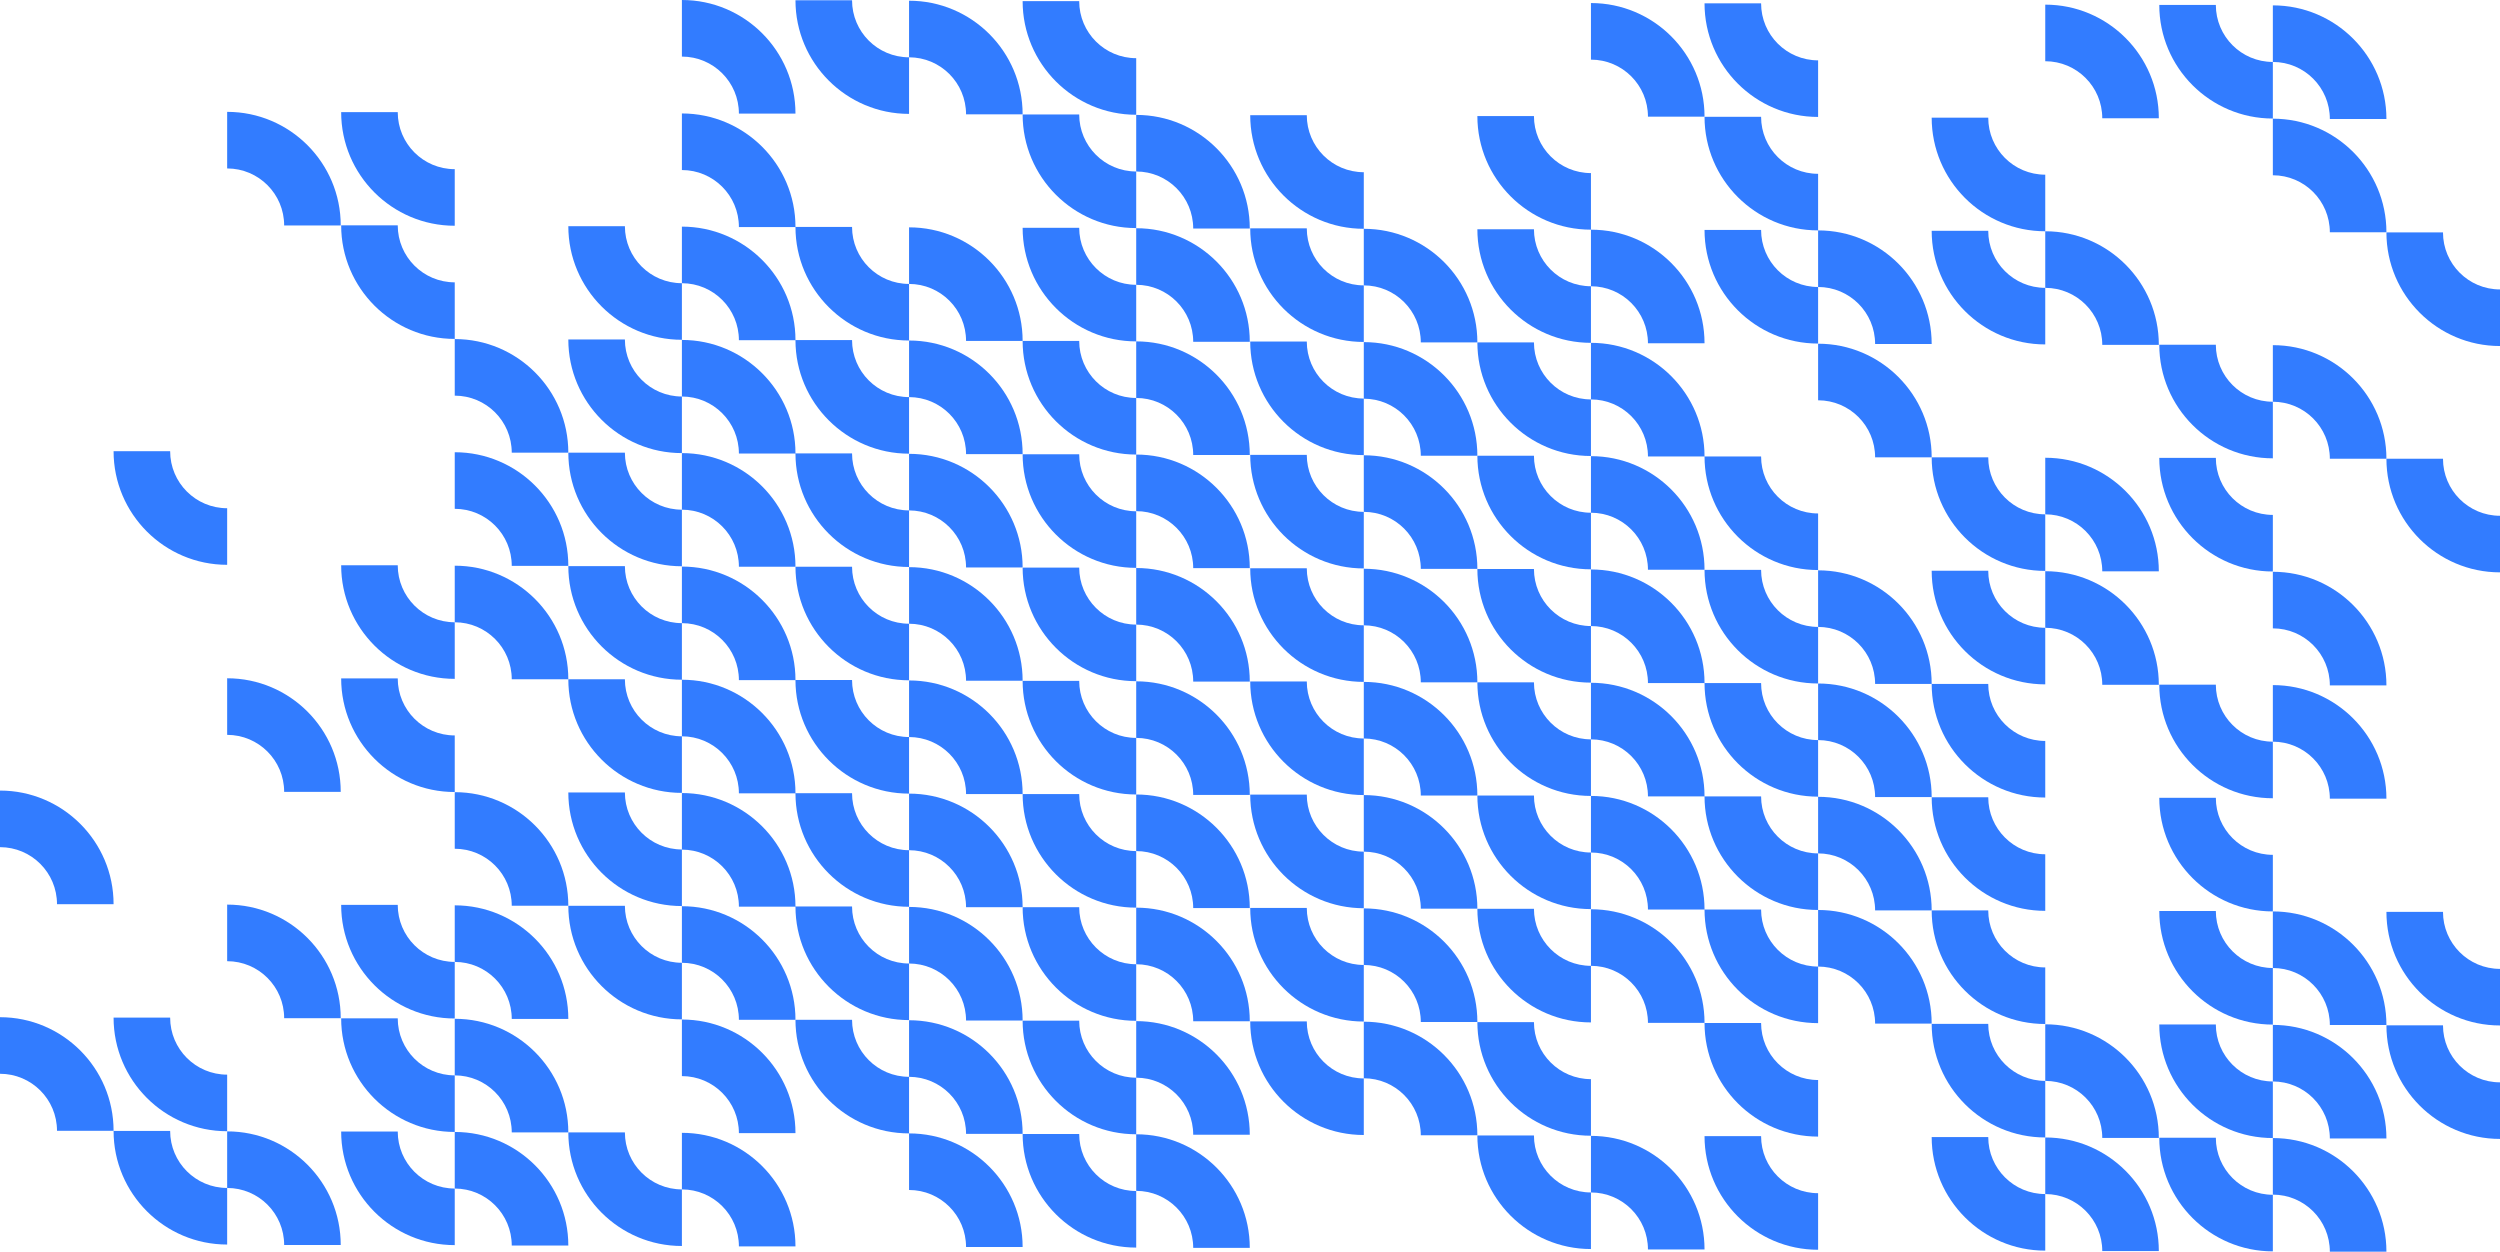 <svg width="1512" height="757" viewBox="0 0 1512 757" fill="none" xmlns="http://www.w3.org/2000/svg">
<g clip-path="url(#clip0_546_437)">
<path d="M137.383 67.652V101.874C156.42 101.874 171.86 117.318 171.86 136.359H206.074C206.074 98.452 175.282 67.652 137.383 67.652Z" fill="#327CFF"/>
<path d="M102.906 272.895H68.691C68.691 310.802 99.484 341.601 137.383 341.601V307.379C118.346 307.379 102.906 291.936 102.906 272.895Z" fill="#327CFF"/>
<path d="M137.383 410.223V444.444C156.42 444.444 171.86 459.888 171.86 478.929H206.074C206.074 441.022 175.282 410.223 137.383 410.223Z" fill="#327CFF"/>
<path d="M34.477 546.843H68.691C68.691 508.936 37.899 478.137 0 478.137V512.358C19.037 512.358 34.477 527.802 34.477 546.843Z" fill="#327CFF"/>
<path d="M137.383 547.105V581.327C156.42 581.327 171.86 596.771 171.86 615.812H206.074C206.074 577.905 175.282 547.105 137.383 547.105Z" fill="#327CFF"/>
<path d="M0 615.199V649.421C19.037 649.421 34.477 664.864 34.477 683.906H68.691C68.691 645.999 37.899 615.199 0 615.199Z" fill="#327CFF"/>
<path d="M102.906 683.992H68.691C68.691 721.899 99.484 752.699 137.383 752.699V718.477C118.346 718.477 102.906 703.033 102.906 683.992Z" fill="#327CFF"/>
<path d="M137.383 684.258V718.479C156.42 718.479 171.86 733.923 171.86 752.964H206.074C206.074 715.057 175.282 684.258 137.383 684.258Z" fill="#327CFF"/>
<path d="M102.906 615.461H68.691C68.691 653.368 99.484 684.167 137.383 684.167V649.946C118.346 649.946 102.906 634.502 102.906 615.461Z" fill="#327CFF"/>
<path d="M446.888 68.707H481.103C481.103 30.799 450.31 0 412.411 0V34.222C431.448 34.222 446.888 49.665 446.888 68.707Z" fill="#327CFF"/>
<path d="M240.551 136.273H206.337C206.337 174.18 237.13 204.98 275.028 204.98V170.758C255.991 170.758 240.551 155.315 240.551 136.273Z" fill="#327CFF"/>
<path d="M240.551 67.828H206.337C206.337 105.735 237.13 136.535 275.028 136.535V102.313C255.991 102.313 240.551 86.869 240.551 67.828Z" fill="#327CFF"/>
<path d="M377.934 136.797H343.72C343.72 174.704 374.512 205.503 412.411 205.503V171.282C393.374 171.282 377.934 155.838 377.934 136.797Z" fill="#327CFF"/>
<path d="M309.506 342.218H343.72C343.72 304.311 312.927 273.512 275.028 273.512V307.733C294.065 307.733 309.506 323.177 309.506 342.218Z" fill="#327CFF"/>
<path d="M309.506 273.773H343.72C343.72 235.866 312.927 205.066 275.028 205.066V239.288C294.065 239.288 309.506 254.732 309.506 273.773Z" fill="#327CFF"/>
<path d="M377.934 273.773H343.72C343.72 311.68 374.512 342.48 412.411 342.48V308.258C393.374 308.258 377.934 292.815 377.934 273.773Z" fill="#327CFF"/>
<path d="M446.888 342.742H481.103C481.103 304.835 450.31 274.035 412.411 274.035V308.257C431.448 308.257 446.888 323.7 446.888 342.742Z" fill="#327CFF"/>
<path d="M377.934 205.328H343.72C343.72 243.235 374.512 274.035 412.411 274.035V239.813C393.374 239.813 377.934 224.369 377.934 205.328Z" fill="#327CFF"/>
<path d="M240.551 410.309H206.337C206.337 448.216 237.13 479.015 275.028 479.015V444.793C255.991 444.793 240.551 429.35 240.551 410.309Z" fill="#327CFF"/>
<path d="M240.551 341.867H206.337C206.337 379.774 237.13 410.574 275.028 410.574V376.352C255.991 376.352 240.551 360.908 240.551 341.867Z" fill="#327CFF"/>
<path d="M309.506 410.835H343.72C343.72 372.928 312.927 342.129 275.028 342.129V376.351C294.065 376.351 309.506 391.794 309.506 410.835Z" fill="#327CFF"/>
<path d="M377.934 410.836H343.72C343.72 448.743 374.512 479.542 412.411 479.542V445.321C393.374 445.321 377.934 429.877 377.934 410.836Z" fill="#327CFF"/>
<path d="M377.934 342.391H343.72C343.72 380.298 374.512 411.097 412.411 411.097V376.875C393.374 376.875 377.934 361.432 377.934 342.391Z" fill="#327CFF"/>
<path d="M240.551 547.281H206.337C206.337 585.188 237.13 615.988 275.028 615.988V581.766C255.991 581.766 240.551 566.323 240.551 547.281Z" fill="#327CFF"/>
<path d="M309.506 616.253H343.72C343.72 578.346 312.927 547.547 275.028 547.547V581.769C294.065 581.769 309.506 597.212 309.506 616.253Z" fill="#327CFF"/>
<path d="M309.506 547.808H343.72C343.72 509.901 312.927 479.102 275.028 479.102V513.323C294.065 513.323 309.506 528.767 309.506 547.808Z" fill="#327CFF"/>
<path d="M377.934 547.809H343.72C343.72 585.716 374.512 616.515 412.411 616.515V582.293C393.374 582.293 377.934 566.85 377.934 547.809Z" fill="#327CFF"/>
<path d="M446.888 616.781H481.103C481.103 578.874 450.31 548.074 412.411 548.074V582.296C431.448 582.296 446.888 597.739 446.888 616.781Z" fill="#327CFF"/>
<path d="M377.934 479.277H343.72C343.72 517.184 374.512 547.984 412.411 547.984V513.762C393.374 513.762 377.934 498.319 377.934 479.277Z" fill="#327CFF"/>
<path d="M240.551 684.344H206.337C206.337 722.251 237.13 753.05 275.028 753.05V718.829C255.991 718.829 240.551 703.385 240.551 684.344Z" fill="#327CFF"/>
<path d="M275.028 684.609V718.831C294.065 718.831 309.506 734.275 309.506 753.316H343.72C343.72 715.409 312.927 684.609 275.028 684.609Z" fill="#327CFF"/>
<path d="M240.551 615.902H206.337C206.337 653.809 237.13 684.609 275.028 684.609V650.387C255.991 650.387 240.551 634.944 240.551 615.902Z" fill="#327CFF"/>
<path d="M309.506 684.871H343.72C343.72 646.964 312.927 616.164 275.028 616.164V650.386C294.065 650.386 309.506 665.829 309.506 684.871Z" fill="#327CFF"/>
<path d="M377.934 684.871H343.72C343.72 722.778 374.512 753.578 412.411 753.578V719.356C393.374 719.356 377.934 703.912 377.934 684.871Z" fill="#327CFF"/>
<path d="M412.411 685.133V719.354C431.448 719.354 446.888 734.798 446.888 753.839H481.103C481.103 715.932 450.31 685.133 412.411 685.133Z" fill="#327CFF"/>
<path d="M412.411 616.605V650.827C431.448 650.827 446.888 666.271 446.888 685.312H481.103C481.103 647.405 450.31 616.605 412.411 616.605Z" fill="#327CFF"/>
<path d="M515.317 0.176H481.103C481.103 38.083 511.895 68.882 549.794 68.882V34.661C530.757 34.661 515.317 19.217 515.317 0.176Z" fill="#327CFF"/>
<path d="M584.271 69.144H618.485C618.485 31.237 587.693 0.438 549.794 0.438V34.659C568.831 34.659 584.271 50.103 584.271 69.144Z" fill="#327CFF"/>
<path d="M652.699 0.703H618.485C618.485 38.61 649.278 69.41 687.177 69.41V35.188C668.14 35.188 652.699 19.744 652.699 0.703Z" fill="#327CFF"/>
<path d="M515.317 137.236H481.103C481.103 99.417 450.222 68.617 412.411 68.617V102.839C431.448 102.839 446.888 118.282 446.888 137.324H481.103C481.103 175.143 511.983 205.942 549.794 205.942V171.721C530.757 171.721 515.317 156.277 515.317 137.236Z" fill="#327CFF"/>
<path d="M584.271 206.207H618.485C618.485 168.299 587.693 137.5 549.794 137.5V171.722C568.831 171.722 584.271 187.165 584.271 206.207Z" fill="#327CFF"/>
<path d="M652.699 137.766H618.485C618.485 175.673 649.278 206.472 687.177 206.472V172.25C668.14 172.25 652.699 156.807 652.699 137.766Z" fill="#327CFF"/>
<path d="M687.177 138.027V172.249C706.214 172.249 721.654 187.693 721.654 206.734H755.868C755.868 168.827 725.075 138.027 687.177 138.027Z" fill="#327CFF"/>
<path d="M652.699 69.234H618.485C618.485 107.141 649.278 137.941 687.177 137.941V103.719C668.14 103.719 652.699 88.276 652.699 69.234Z" fill="#327CFF"/>
<path d="M687.177 69.496V103.718C706.214 103.718 721.654 119.161 721.654 138.203H755.868C755.868 100.296 725.075 69.496 687.177 69.496Z" fill="#327CFF"/>
<path d="M515.317 274.213H481.103C481.103 236.393 450.222 205.594 412.411 205.594V239.815C431.448 239.815 446.888 255.259 446.888 274.3H481.103C481.103 312.12 511.983 342.919 549.794 342.919V308.697C530.757 308.697 515.317 293.254 515.317 274.213Z" fill="#327CFF"/>
<path d="M584.271 343.183H618.485C618.485 305.276 587.693 274.477 549.794 274.477V308.698C568.831 308.698 584.271 324.142 584.271 343.183Z" fill="#327CFF"/>
<path d="M515.317 205.681H481.103C481.103 167.862 450.222 137.062 412.411 137.062V171.284C431.448 171.284 446.888 186.728 446.888 205.769H481.103C481.103 243.588 511.983 274.388 549.794 274.388V240.166C530.757 240.166 515.317 224.723 515.317 205.681Z" fill="#327CFF"/>
<path d="M584.271 274.652H618.485C618.485 236.745 587.693 205.945 549.794 205.945V240.167C568.831 240.167 584.271 255.611 584.271 274.652Z" fill="#327CFF"/>
<path d="M652.699 274.738H618.485C618.485 312.645 649.278 343.445 687.177 343.445V309.223C668.14 309.223 652.699 293.78 652.699 274.738Z" fill="#327CFF"/>
<path d="M687.177 274.914V309.136C706.214 309.136 721.654 324.579 721.654 343.621H755.868C755.868 305.714 725.075 274.914 687.177 274.914Z" fill="#327CFF"/>
<path d="M652.699 206.207H618.485C618.485 244.114 649.278 274.914 687.177 274.914V240.692C668.14 240.692 652.699 225.248 652.699 206.207Z" fill="#327CFF"/>
<path d="M687.177 206.469V240.69C706.214 240.69 721.654 256.134 721.654 275.175H755.868C755.868 237.268 725.075 206.469 687.177 206.469Z" fill="#327CFF"/>
<path d="M515.317 411.275H481.103C481.103 373.456 450.222 342.656 412.411 342.656V376.878C431.448 376.878 446.888 392.321 446.888 411.363H481.103C481.103 449.182 511.983 479.982 549.794 479.982V445.76C530.757 445.76 515.317 430.316 515.317 411.275Z" fill="#327CFF"/>
<path d="M584.271 480.242H618.485C618.485 442.335 587.693 411.535 549.794 411.535V445.757C568.831 445.757 584.271 461.2 584.271 480.242Z" fill="#327CFF"/>
<path d="M515.317 342.742H481.103C481.103 380.649 511.895 411.449 549.794 411.449V377.227C530.757 377.227 515.317 361.783 515.317 342.742Z" fill="#327CFF"/>
<path d="M584.271 411.714H618.485C618.485 373.807 587.693 343.008 549.794 343.008V377.229C568.831 377.229 584.271 392.673 584.271 411.714Z" fill="#327CFF"/>
<path d="M652.699 411.801H618.485C618.485 449.708 649.278 480.507 687.177 480.507V446.286C668.14 446.286 652.699 430.842 652.699 411.801Z" fill="#327CFF"/>
<path d="M687.177 412.062V446.284C706.214 446.284 721.654 461.728 721.654 480.769H755.868C755.868 442.862 725.075 412.062 687.177 412.062Z" fill="#327CFF"/>
<path d="M652.699 343.27H618.485C618.485 381.177 649.278 411.976 687.177 411.976V377.754C668.14 377.754 652.699 362.311 652.699 343.27Z" fill="#327CFF"/>
<path d="M687.177 343.531V377.753C706.214 377.753 721.654 393.196 721.654 412.238H755.868C755.868 374.331 725.075 343.531 687.177 343.531Z" fill="#327CFF"/>
<path d="M515.317 548.248H481.103C481.103 510.428 450.222 479.629 412.411 479.629V513.851C431.448 513.851 446.888 529.294 446.888 548.335H481.103C481.103 586.155 511.983 616.954 549.794 616.954V582.733C530.757 582.733 515.317 567.289 515.317 548.248Z" fill="#327CFF"/>
<path d="M584.271 617.218H618.485C618.485 579.311 587.693 548.512 549.794 548.512V582.733C568.831 582.733 584.271 598.177 584.271 617.218Z" fill="#327CFF"/>
<path d="M515.317 479.716H481.103C481.103 441.897 450.222 411.098 412.411 411.098V445.319C431.448 445.319 446.888 460.763 446.888 479.804H481.103C481.103 517.623 511.983 548.423 549.794 548.423V514.201C530.757 514.201 515.317 498.758 515.317 479.716Z" fill="#327CFF"/>
<path d="M584.271 548.687H618.485C618.485 510.78 587.693 479.98 549.794 479.98V514.202C568.831 514.202 584.271 529.646 584.271 548.687Z" fill="#327CFF"/>
<path d="M652.699 548.688H618.485C618.485 586.595 649.278 617.394 687.177 617.394V583.172C668.14 583.172 652.699 567.729 652.699 548.688Z" fill="#327CFF"/>
<path d="M687.177 548.949V583.171C706.214 583.171 721.654 598.614 721.654 617.656H755.868C755.868 579.749 725.075 548.949 687.177 548.949Z" fill="#327CFF"/>
<path d="M652.699 480.242H618.485C618.485 518.149 649.278 548.949 687.177 548.949V514.727C668.14 514.727 652.699 499.283 652.699 480.242Z" fill="#327CFF"/>
<path d="M687.177 480.508V514.729C706.214 514.729 721.654 530.173 721.654 549.214H755.868C755.868 511.307 725.075 480.508 687.177 480.508Z" fill="#327CFF"/>
<path d="M549.794 685.484V719.706C568.831 719.706 584.271 735.15 584.271 754.191H618.485C618.485 716.284 587.693 685.484 549.794 685.484Z" fill="#327CFF"/>
<path d="M515.317 616.777H481.103C481.103 654.684 511.895 685.484 549.794 685.484V651.262C530.757 651.262 515.317 635.819 515.317 616.777Z" fill="#327CFF"/>
<path d="M584.271 685.749H618.485C618.485 647.842 587.693 617.043 549.794 617.043V651.265C568.831 651.265 584.271 666.708 584.271 685.749Z" fill="#327CFF"/>
<path d="M652.699 685.836H618.485C618.485 723.743 649.278 754.542 687.177 754.542V720.321C668.14 720.321 652.699 704.877 652.699 685.836Z" fill="#327CFF"/>
<path d="M687.177 686.012V720.233C706.214 720.233 721.654 735.677 721.654 754.718H755.868C755.868 716.811 725.075 686.012 687.177 686.012Z" fill="#327CFF"/>
<path d="M652.699 617.305H618.485C618.485 655.212 649.278 686.011 687.177 686.011V651.79C668.14 651.79 652.699 636.346 652.699 617.305Z" fill="#327CFF"/>
<path d="M687.177 617.57V651.792C706.214 651.792 721.654 667.236 721.654 686.277H755.868C755.868 648.37 725.075 617.57 687.177 617.57Z" fill="#327CFF"/>
<path d="M996.683 70.55H1030.9C1030.9 32.643 1000.1 1.844 962.206 1.844V36.065C981.243 36.065 996.683 51.509 996.683 70.55Z" fill="#327CFF"/>
<path d="M790.346 138.113H756.132C756.132 176.02 786.924 206.82 824.823 206.82V172.598C805.786 172.598 790.346 157.155 790.346 138.113Z" fill="#327CFF"/>
<path d="M859.301 207.085H893.515C893.515 169.178 862.722 138.379 824.823 138.379V172.601C843.86 172.601 859.301 188.044 859.301 207.085Z" fill="#327CFF"/>
<path d="M790.346 69.672H756.132C756.132 107.579 786.924 138.378 824.823 138.378V104.157C805.786 104.157 790.346 88.713 790.346 69.672Z" fill="#327CFF"/>
<path d="M927.729 138.641H893.515C893.515 176.548 924.307 207.347 962.206 207.347V173.125C943.169 173.125 927.729 157.682 927.729 138.641Z" fill="#327CFF"/>
<path d="M996.683 207.613H1030.9C1030.9 169.706 1000.1 138.906 962.206 138.906V173.128C981.243 173.128 996.683 188.571 996.683 207.613Z" fill="#327CFF"/>
<path d="M927.729 70.199H893.515C893.515 108.106 924.307 138.906 962.206 138.906V104.684C943.169 104.684 927.729 89.24 927.729 70.199Z" fill="#327CFF"/>
<path d="M790.346 275.09H756.132C756.132 312.997 786.924 343.796 824.823 343.796V309.575C805.786 309.575 790.346 294.131 790.346 275.09Z" fill="#327CFF"/>
<path d="M859.301 344.058H893.515C893.515 306.151 862.722 275.352 824.823 275.352V309.573C843.86 309.573 859.301 325.017 859.301 344.058Z" fill="#327CFF"/>
<path d="M790.346 206.559H756.132C756.132 244.466 786.924 275.265 824.823 275.265V241.043C805.786 241.043 790.346 225.6 790.346 206.559Z" fill="#327CFF"/>
<path d="M859.301 275.617H893.515C893.515 237.71 862.722 206.91 824.823 206.91V241.132C843.86 241.132 859.301 256.575 859.301 275.617Z" fill="#327CFF"/>
<path d="M927.729 275.617H893.515C893.515 313.524 924.307 344.324 962.206 344.324V310.102C943.169 310.102 927.729 294.658 927.729 275.617Z" fill="#327CFF"/>
<path d="M996.683 344.585H1030.9C1030.9 306.678 1000.1 275.879 962.206 275.879V310.101C981.243 310.101 996.683 325.544 996.683 344.585Z" fill="#327CFF"/>
<path d="M927.729 207.086H893.515C893.515 244.993 924.307 275.792 962.206 275.792V241.571C943.169 241.571 927.729 226.127 927.729 207.086Z" fill="#327CFF"/>
<path d="M790.346 412.152H756.132C756.132 450.059 786.924 480.859 824.823 480.859V446.637C805.786 446.637 790.346 431.194 790.346 412.152Z" fill="#327CFF"/>
<path d="M859.301 481.121H893.515C893.515 443.214 862.722 412.414 824.823 412.414V446.636C843.86 446.636 859.301 462.079 859.301 481.121Z" fill="#327CFF"/>
<path d="M790.346 343.707H756.132C756.132 381.614 786.924 412.414 824.823 412.414V378.192C805.786 378.192 790.346 362.748 790.346 343.707Z" fill="#327CFF"/>
<path d="M859.301 412.679H893.515C893.515 374.772 862.722 343.973 824.823 343.973V378.194C843.86 378.194 859.301 393.638 859.301 412.679Z" fill="#327CFF"/>
<path d="M927.729 412.68H893.515C893.515 450.587 924.307 481.386 962.206 481.386V447.165C943.169 447.165 927.729 431.721 927.729 412.68Z" fill="#327CFF"/>
<path d="M927.729 344.148H893.515C893.515 382.055 924.307 412.855 962.206 412.855V378.633C943.169 378.633 927.729 363.19 927.729 344.148Z" fill="#327CFF"/>
<path d="M790.346 549.125H756.132C756.132 587.032 786.924 617.832 824.823 617.832V583.61C805.786 583.61 790.346 568.166 790.346 549.125Z" fill="#327CFF"/>
<path d="M859.301 618.097H893.515C893.515 580.19 862.722 549.391 824.823 549.391V583.612C843.86 583.612 859.301 599.056 859.301 618.097Z" fill="#327CFF"/>
<path d="M790.346 480.594H756.132C756.132 518.501 786.924 549.3 824.823 549.3V515.079C805.786 515.079 790.346 499.635 790.346 480.594Z" fill="#327CFF"/>
<path d="M859.301 549.566H893.515C893.515 511.659 862.722 480.859 824.823 480.859V515.081C843.86 515.081 859.301 530.525 859.301 549.566Z" fill="#327CFF"/>
<path d="M927.729 549.652H893.515C893.515 587.559 924.307 618.359 962.206 618.359V584.137C943.169 584.137 927.729 568.694 927.729 549.652Z" fill="#327CFF"/>
<path d="M996.683 618.621H1030.9C1030.9 580.714 1000.1 549.914 962.206 549.914V584.136C981.243 584.136 996.683 599.579 996.683 618.621Z" fill="#327CFF"/>
<path d="M927.729 481.121H893.515C893.515 519.028 924.307 549.828 962.206 549.828V515.606C943.169 515.606 927.729 500.162 927.729 481.121Z" fill="#327CFF"/>
<path d="M790.346 617.746H756.132C756.132 655.653 786.924 686.453 824.823 686.453V652.231C805.786 652.231 790.346 636.787 790.346 617.746Z" fill="#327CFF"/>
<path d="M824.823 617.918V652.14C843.86 652.14 859.301 667.583 859.301 686.624H893.515C893.515 648.717 862.722 617.918 824.823 617.918Z" fill="#327CFF"/>
<path d="M927.729 686.715H893.515C893.515 724.622 924.307 755.421 962.206 755.421V721.2C943.169 721.2 927.729 705.756 927.729 686.715Z" fill="#327CFF"/>
<path d="M962.206 686.977V721.198C981.243 721.198 996.683 736.642 996.683 755.683H1030.9C1030.9 717.776 1000.1 686.977 962.206 686.977Z" fill="#327CFF"/>
<path d="M927.729 618.184H893.515C893.515 656.091 924.307 686.89 962.206 686.89V652.668C943.169 652.668 927.729 637.225 927.729 618.184Z" fill="#327CFF"/>
<path d="M1065.11 2.02H1030.9C1030.9 39.927 1061.69 70.726 1099.59 70.726V36.504C1080.55 36.504 1065.11 21.061 1065.11 2.02Z" fill="#327CFF"/>
<path d="M1236.97 2.809V37.03C1256.01 37.03 1271.45 52.474 1271.45 71.515H1305.66C1305.66 33.608 1274.87 2.809 1236.97 2.809Z" fill="#327CFF"/>
<path d="M1065.11 139.082H1030.9C1030.9 176.989 1061.69 207.789 1099.59 207.789V173.567C1080.55 173.567 1065.11 158.123 1065.11 139.082Z" fill="#327CFF"/>
<path d="M1134.07 208.05H1168.28C1168.28 170.143 1137.49 139.344 1099.59 139.344V173.565C1118.63 173.565 1134.07 189.009 1134.07 208.05Z" fill="#327CFF"/>
<path d="M1065.11 70.637H1030.9C1030.9 108.544 1061.69 139.343 1099.59 139.343V105.122C1080.55 105.122 1065.11 89.678 1065.11 70.637Z" fill="#327CFF"/>
<path d="M1202.49 139.605H1168.28C1168.28 177.513 1199.07 208.312 1236.97 208.312V174.09C1217.93 174.09 1202.49 158.647 1202.49 139.605Z" fill="#327CFF"/>
<path d="M1236.97 139.871V174.093C1256.01 174.093 1271.45 189.536 1271.45 208.578H1305.66C1305.66 170.671 1274.87 139.871 1236.97 139.871Z" fill="#327CFF"/>
<path d="M1202.49 71.164H1168.28C1168.28 109.071 1199.07 139.871 1236.97 139.871V105.649C1217.93 105.649 1202.49 90.205 1202.49 71.164Z" fill="#327CFF"/>
<path d="M1065.11 276.054H1030.9C1030.9 238.147 1000.1 207.348 962.206 207.348V241.569C981.243 241.569 996.683 257.013 996.683 276.054H1030.9C1030.9 313.961 1061.69 344.761 1099.59 344.761V310.539C1080.55 310.539 1065.11 295.095 1065.11 276.054Z" fill="#327CFF"/>
<path d="M1134.07 276.582H1168.28C1168.28 238.674 1137.49 207.875 1099.59 207.875V242.097C1118.63 242.097 1134.07 257.54 1134.07 276.582Z" fill="#327CFF"/>
<path d="M1202.49 276.582H1168.28C1168.28 314.489 1199.07 345.289 1236.97 345.289V311.067C1217.93 311.067 1202.49 295.623 1202.49 276.582Z" fill="#327CFF"/>
<path d="M1236.97 276.844V311.065C1256.01 311.065 1271.45 326.509 1271.45 345.55H1305.66C1305.66 307.643 1274.87 276.844 1236.97 276.844Z" fill="#327CFF"/>
<path d="M1065.11 413.117H1030.9C1030.9 375.21 1000.1 344.41 962.206 344.41V378.632C981.243 378.632 996.683 394.075 996.683 413.117H1030.9C1030.9 451.024 1061.69 481.823 1099.59 481.823V447.602C1080.55 447.602 1065.11 432.158 1065.11 413.117Z" fill="#327CFF"/>
<path d="M1134.07 482.085H1168.28C1168.28 444.178 1137.49 413.379 1099.59 413.379V447.601C1118.63 447.601 1134.07 463.044 1134.07 482.085Z" fill="#327CFF"/>
<path d="M1065.11 344.672H1030.9C1030.9 382.579 1061.69 413.378 1099.59 413.378V379.157C1080.55 379.157 1065.11 363.713 1065.11 344.672Z" fill="#327CFF"/>
<path d="M1134.07 413.644H1168.28C1168.28 375.737 1137.49 344.938 1099.59 344.938V379.159C1118.63 379.159 1134.07 394.603 1134.07 413.644Z" fill="#327CFF"/>
<path d="M1202.49 413.645H1168.28C1168.28 451.552 1199.07 482.351 1236.97 482.351V448.129C1217.93 448.129 1202.49 432.686 1202.49 413.645Z" fill="#327CFF"/>
<path d="M1202.49 345.199H1168.28C1168.28 383.106 1199.07 413.906 1236.97 413.906V379.684C1217.93 379.684 1202.49 364.24 1202.49 345.199Z" fill="#327CFF"/>
<path d="M1236.97 345.465V379.686C1256.01 379.686 1271.45 395.13 1271.45 414.171H1305.66C1305.66 376.264 1274.87 345.465 1236.97 345.465Z" fill="#327CFF"/>
<path d="M1065.11 550.089H1030.9C1030.9 512.182 1000.1 481.383 962.206 481.383V515.604C981.243 515.604 996.683 531.048 996.683 550.089H1030.9C1030.9 587.996 1061.69 618.796 1099.59 618.796V584.574C1080.55 584.574 1065.11 569.131 1065.11 550.089Z" fill="#327CFF"/>
<path d="M1099.59 550.355V584.577C1118.63 584.577 1134.07 600.021 1134.07 619.062H1168.28C1168.28 581.155 1137.49 550.355 1099.59 550.355Z" fill="#327CFF"/>
<path d="M1065.11 481.648H1030.9C1030.9 443.741 1000.1 412.941 962.206 412.941V447.163C981.243 447.163 996.683 462.607 996.683 481.648H1030.9C1030.9 519.555 1061.69 550.354 1099.59 550.354V516.133C1080.55 516.133 1065.11 500.689 1065.11 481.648Z" fill="#327CFF"/>
<path d="M1134.07 550.617H1168.28C1168.28 512.71 1137.49 481.91 1099.59 481.91V516.132C1118.63 516.132 1134.07 531.575 1134.07 550.617Z" fill="#327CFF"/>
<path d="M1202.49 550.617H1168.28C1168.28 588.524 1199.07 619.324 1236.97 619.324V585.102C1217.93 585.102 1202.49 569.658 1202.49 550.617Z" fill="#327CFF"/>
<path d="M1202.49 482.176H1168.28C1168.28 520.083 1199.07 550.882 1236.97 550.882V516.661C1217.93 516.661 1202.49 501.217 1202.49 482.176Z" fill="#327CFF"/>
<path d="M1065.11 687.152H1030.9C1030.9 725.059 1061.69 755.859 1099.59 755.859V721.637C1080.55 721.637 1065.11 706.194 1065.11 687.152Z" fill="#327CFF"/>
<path d="M1065.11 618.711H1030.9C1030.9 656.618 1061.69 687.417 1099.59 687.417V653.196C1080.55 653.196 1065.11 637.752 1065.11 618.711Z" fill="#327CFF"/>
<path d="M1202.49 687.68H1168.28C1168.28 725.587 1199.07 756.386 1236.97 756.386V722.165C1217.93 722.165 1202.49 706.721 1202.49 687.68Z" fill="#327CFF"/>
<path d="M1236.97 687.941V722.163C1256.01 722.163 1271.45 737.607 1271.45 756.648H1305.66C1305.66 718.741 1274.87 687.941 1236.97 687.941Z" fill="#327CFF"/>
<path d="M1202.49 619.234H1168.28C1168.28 657.141 1199.07 687.941 1236.97 687.941V653.719C1217.93 653.719 1202.49 638.276 1202.49 619.234Z" fill="#327CFF"/>
<path d="M1236.97 619.5V653.722C1256.01 653.722 1271.45 669.165 1271.45 688.207H1305.66C1305.66 650.299 1274.87 619.5 1236.97 619.5Z" fill="#327CFF"/>
<path d="M1340.14 2.984H1305.93C1305.93 40.891 1336.72 71.691 1374.62 71.691V37.469C1355.58 37.469 1340.14 22.026 1340.14 2.984Z" fill="#327CFF"/>
<path d="M1409.09 71.953H1443.31C1443.31 34.046 1412.52 3.246 1374.62 3.246V37.468C1393.65 37.468 1409.09 52.911 1409.09 71.953Z" fill="#327CFF"/>
<path d="M1409.09 140.484H1443.31C1443.31 102.577 1412.52 71.777 1374.62 71.777V105.999C1393.65 105.999 1409.09 121.443 1409.09 140.484Z" fill="#327CFF"/>
<path d="M1477.52 140.57H1443.31C1443.31 178.477 1474.1 209.277 1512 209.277V175.055C1492.96 175.055 1477.52 159.612 1477.52 140.57Z" fill="#327CFF"/>
<path d="M1340.14 276.934H1305.93C1305.93 314.841 1336.72 345.64 1374.62 345.64V311.418C1355.58 311.418 1340.14 295.975 1340.14 276.934Z" fill="#327CFF"/>
<path d="M1340.14 208.488H1305.93C1305.93 246.395 1336.72 277.195 1374.62 277.195V242.973C1355.58 242.973 1340.14 227.53 1340.14 208.488Z" fill="#327CFF"/>
<path d="M1409.09 277.457H1443.31C1443.31 239.549 1412.52 208.75 1374.62 208.75V242.972C1393.65 242.972 1409.09 258.415 1409.09 277.457Z" fill="#327CFF"/>
<path d="M1477.52 277.457H1443.31C1443.31 315.364 1474.1 346.164 1512 346.164V311.942C1492.96 311.942 1477.52 296.498 1477.52 277.457Z" fill="#327CFF"/>
<path d="M1340.14 414.082H1305.93C1305.93 451.989 1336.72 482.789 1374.62 482.789V448.567C1355.58 448.567 1340.14 433.123 1340.14 414.082Z" fill="#327CFF"/>
<path d="M1409.09 483.05H1443.31C1443.31 445.143 1412.52 414.344 1374.62 414.344V448.565C1393.65 448.565 1409.09 464.009 1409.09 483.05Z" fill="#327CFF"/>
<path d="M1409.09 414.519H1443.31C1443.31 376.612 1412.52 345.812 1374.62 345.812V380.034C1393.65 380.034 1409.09 395.478 1409.09 414.519Z" fill="#327CFF"/>
<path d="M1340.14 550.969H1305.93C1305.93 588.876 1336.72 619.675 1374.62 619.675V585.454C1355.58 585.454 1340.14 570.01 1340.14 550.969Z" fill="#327CFF"/>
<path d="M1409.09 619.937H1443.31C1443.31 582.03 1412.52 551.23 1374.62 551.23V585.452C1393.65 585.452 1409.09 600.896 1409.09 619.937Z" fill="#327CFF"/>
<path d="M1340.14 482.523H1305.93C1305.93 520.43 1336.72 551.23 1374.62 551.23V517.008C1355.58 517.008 1340.14 501.565 1340.14 482.523Z" fill="#327CFF"/>
<path d="M1477.52 551.496H1443.31C1443.31 589.403 1474.1 620.203 1512 620.203V585.981C1492.96 585.981 1477.52 570.537 1477.52 551.496Z" fill="#327CFF"/>
<path d="M1340.14 688.117H1305.93C1305.93 726.024 1336.72 756.824 1374.62 756.824V722.602C1355.58 722.602 1340.14 707.158 1340.14 688.117Z" fill="#327CFF"/>
<path d="M1374.62 688.293V722.515C1393.65 722.515 1409.09 737.958 1409.09 756.999H1443.31C1443.31 719.092 1412.52 688.293 1374.62 688.293Z" fill="#327CFF"/>
<path d="M1340.14 619.586H1305.93C1305.93 657.493 1336.72 688.292 1374.62 688.292V654.071C1355.58 654.071 1340.14 638.627 1340.14 619.586Z" fill="#327CFF"/>
<path d="M1374.62 619.852V654.073C1393.65 654.073 1409.09 669.517 1409.09 688.558H1443.31C1443.31 650.651 1412.52 619.852 1374.62 619.852Z" fill="#327CFF"/>
<path d="M1477.52 620.113H1443.31C1443.31 658.02 1474.1 688.82 1512 688.82V654.598C1492.96 654.598 1477.52 639.155 1477.52 620.113Z" fill="#327CFF"/>
</g>
<defs>
<clipPath id="clip0_546_437">
<rect width="1512" height="757" fill="white"/>
</clipPath>
</defs>
</svg>
